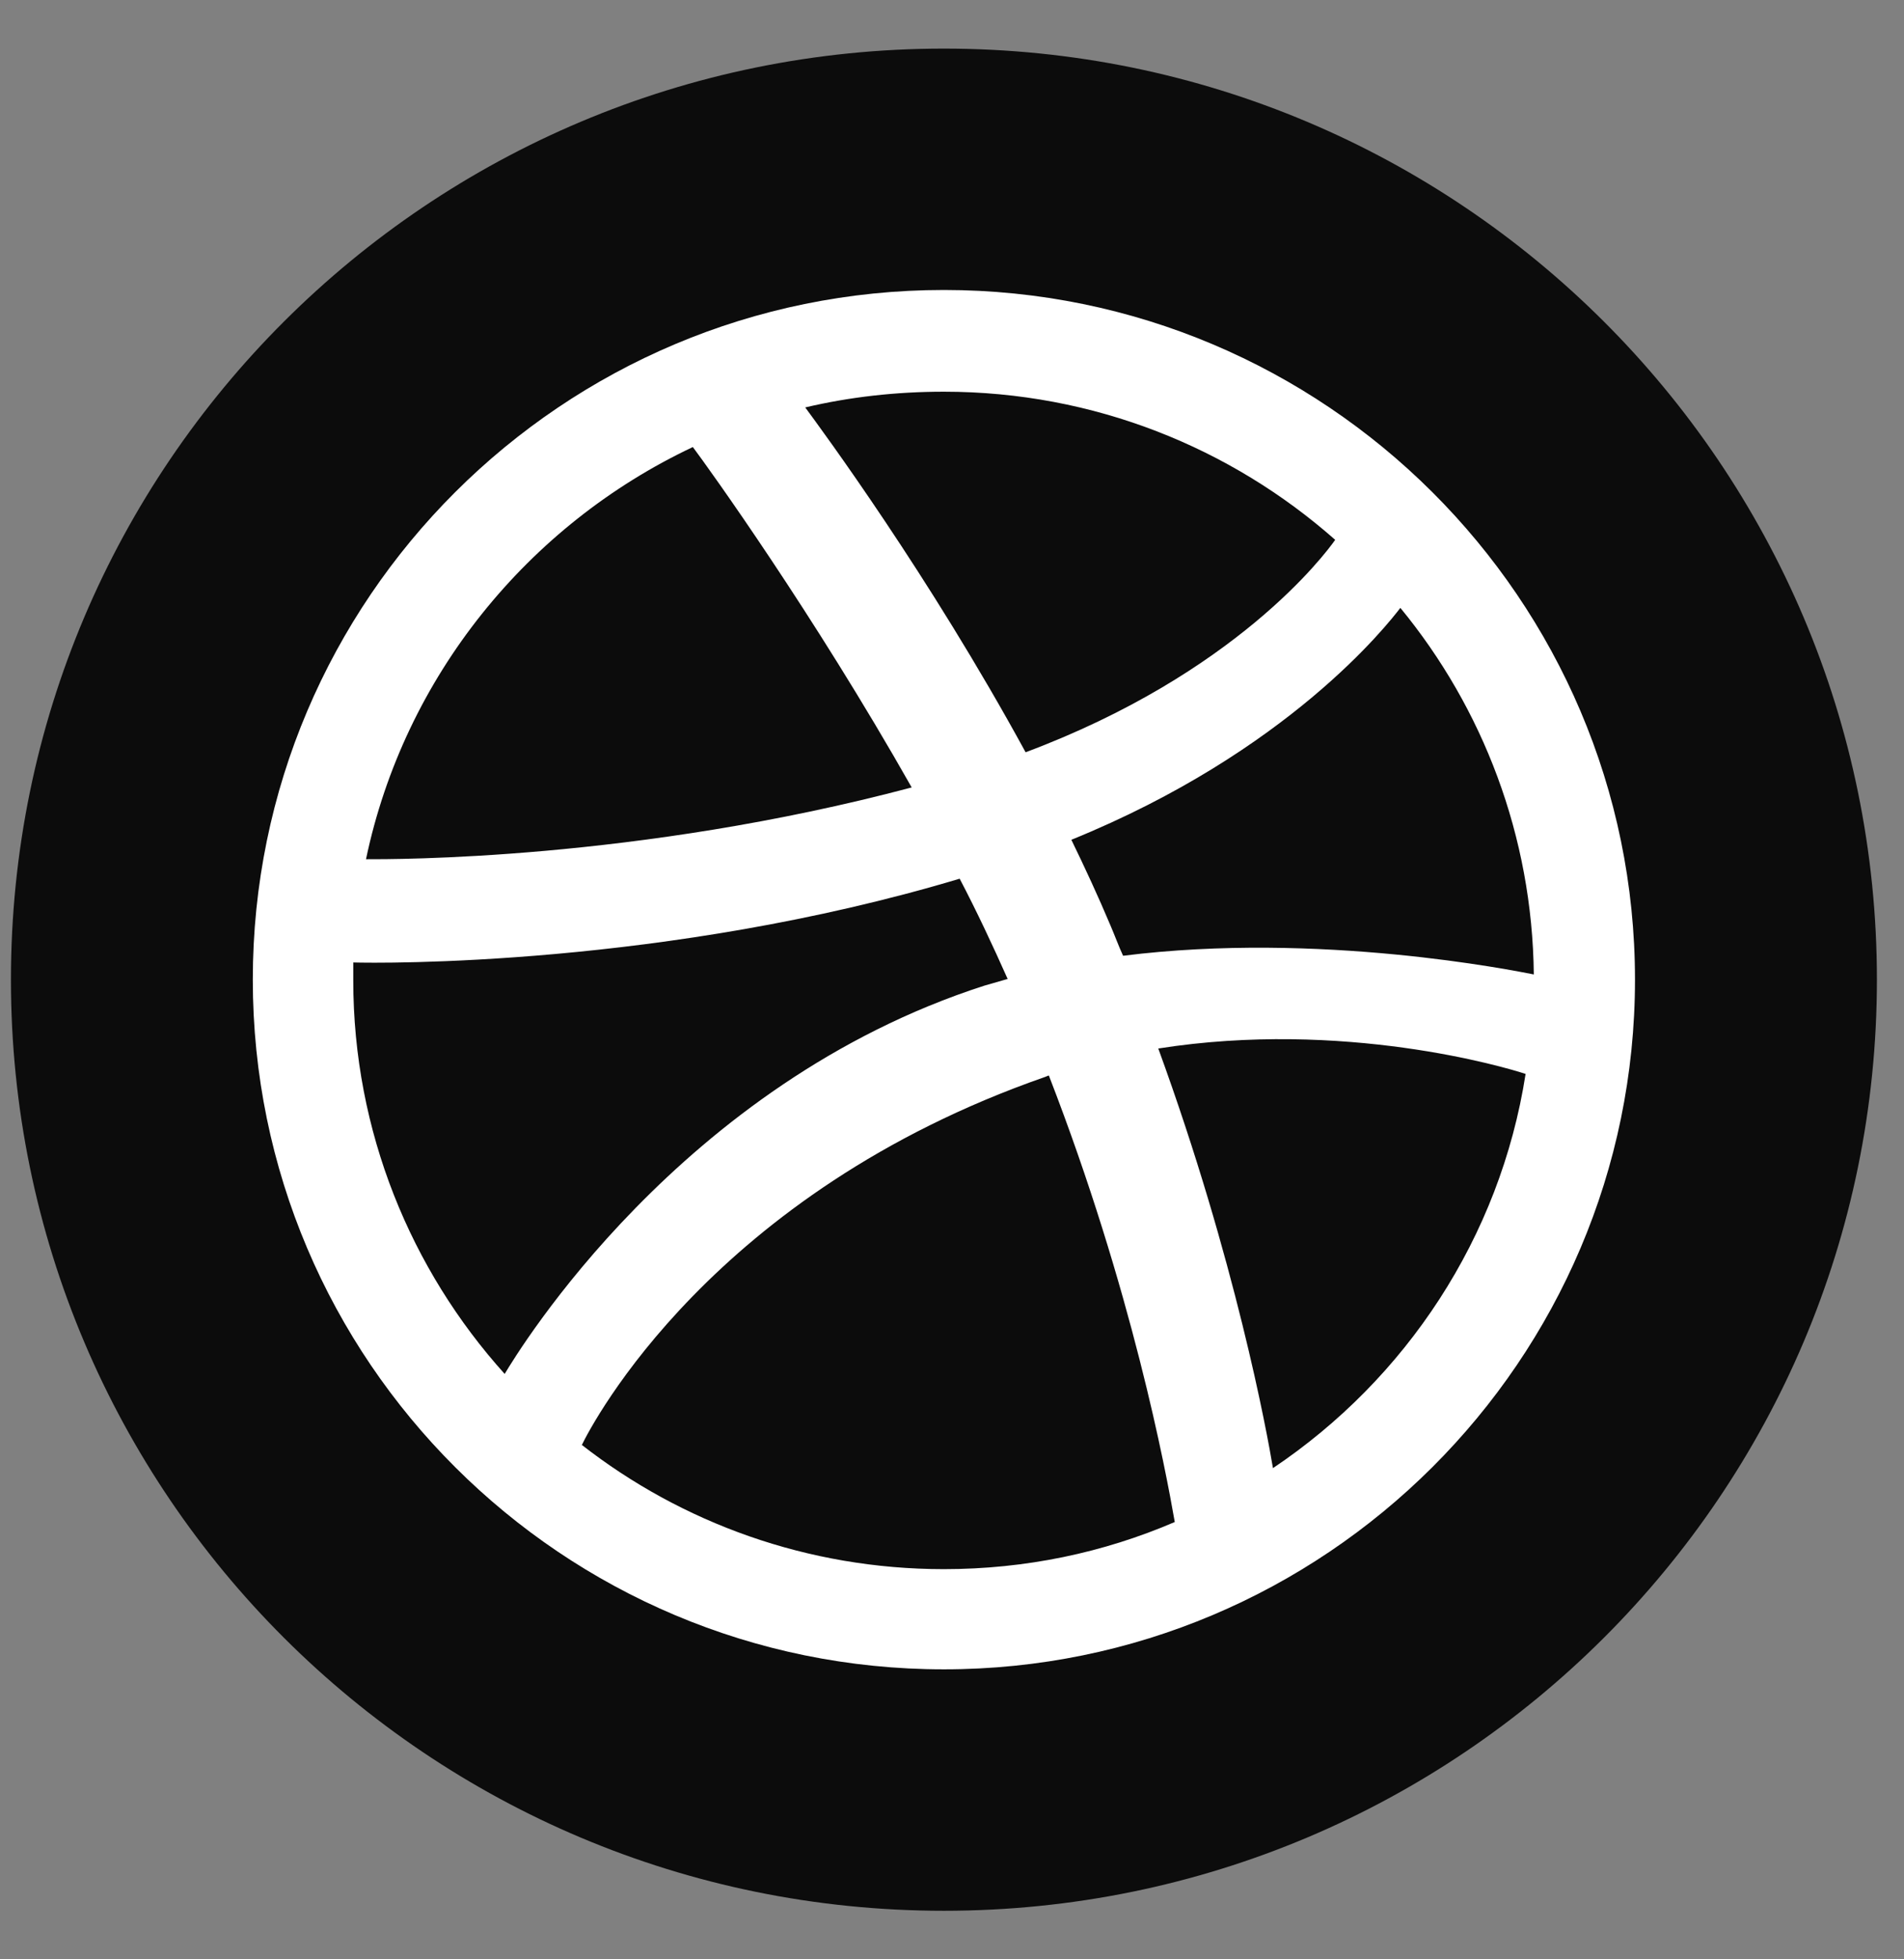 <svg width="35" height="36" viewBox="0 0 35 36" fill="none" xmlns="http://www.w3.org/2000/svg">
<rect x="0" y="0" width="35" height="36" fill="#808080" stroke="none"/>
<path d="M17.351 35.108C26.823 35.108 34.502 27.448 34.502 18C34.502 8.552 26.823 0.893 17.351 0.893C7.88 0.893 0.201 8.552 0.201 18C0.201 27.448 7.88 35.108 17.351 35.108Z" fill="#0C0C0C"/>
<path fill-rule="evenodd" clip-rule="evenodd" d="M17.351 5.328C10.338 5.328 4.647 11.005 4.647 18C4.647 24.996 10.338 30.672 17.351 30.672C24.351 30.672 30.055 24.996 30.055 18C30.055 11.005 24.351 5.328 17.351 5.328ZM25.742 11.169C27.258 13.011 28.168 15.361 28.195 17.904C27.837 17.835 24.254 17.107 20.645 17.561C20.562 17.382 20.493 17.189 20.41 16.997C20.19 16.475 19.942 15.939 19.694 15.43C23.689 13.808 25.508 11.472 25.742 11.169ZM17.351 7.197C20.107 7.197 22.629 8.228 24.544 9.919C24.351 10.194 22.711 12.379 18.853 13.822C17.076 10.565 15.105 7.898 14.802 7.486C15.615 7.294 16.47 7.197 17.351 7.197ZM12.736 8.214C13.025 8.599 14.954 11.279 16.759 14.468C11.688 15.815 7.21 15.787 6.728 15.787C7.431 12.434 9.704 9.644 12.736 8.214ZM6.494 18.014V17.684C6.962 17.698 12.226 17.767 17.641 16.145C17.958 16.75 18.247 17.368 18.523 17.987C18.385 18.028 18.233 18.069 18.095 18.11C12.501 19.911 9.525 24.831 9.277 25.244C7.555 23.333 6.494 20.791 6.494 18.014ZM17.351 28.831C14.844 28.831 12.529 27.979 10.696 26.549C10.889 26.151 13.094 21.918 19.212 19.787C19.239 19.773 19.253 19.773 19.28 19.76C20.81 23.704 21.43 27.017 21.595 27.965C20.286 28.528 18.853 28.831 17.351 28.831ZM23.4 26.975C23.29 26.316 22.711 23.154 21.292 19.265C24.695 18.729 27.672 19.608 28.044 19.732C27.575 22.742 25.839 25.34 23.4 26.975Z" fill="white"/>
</svg>
